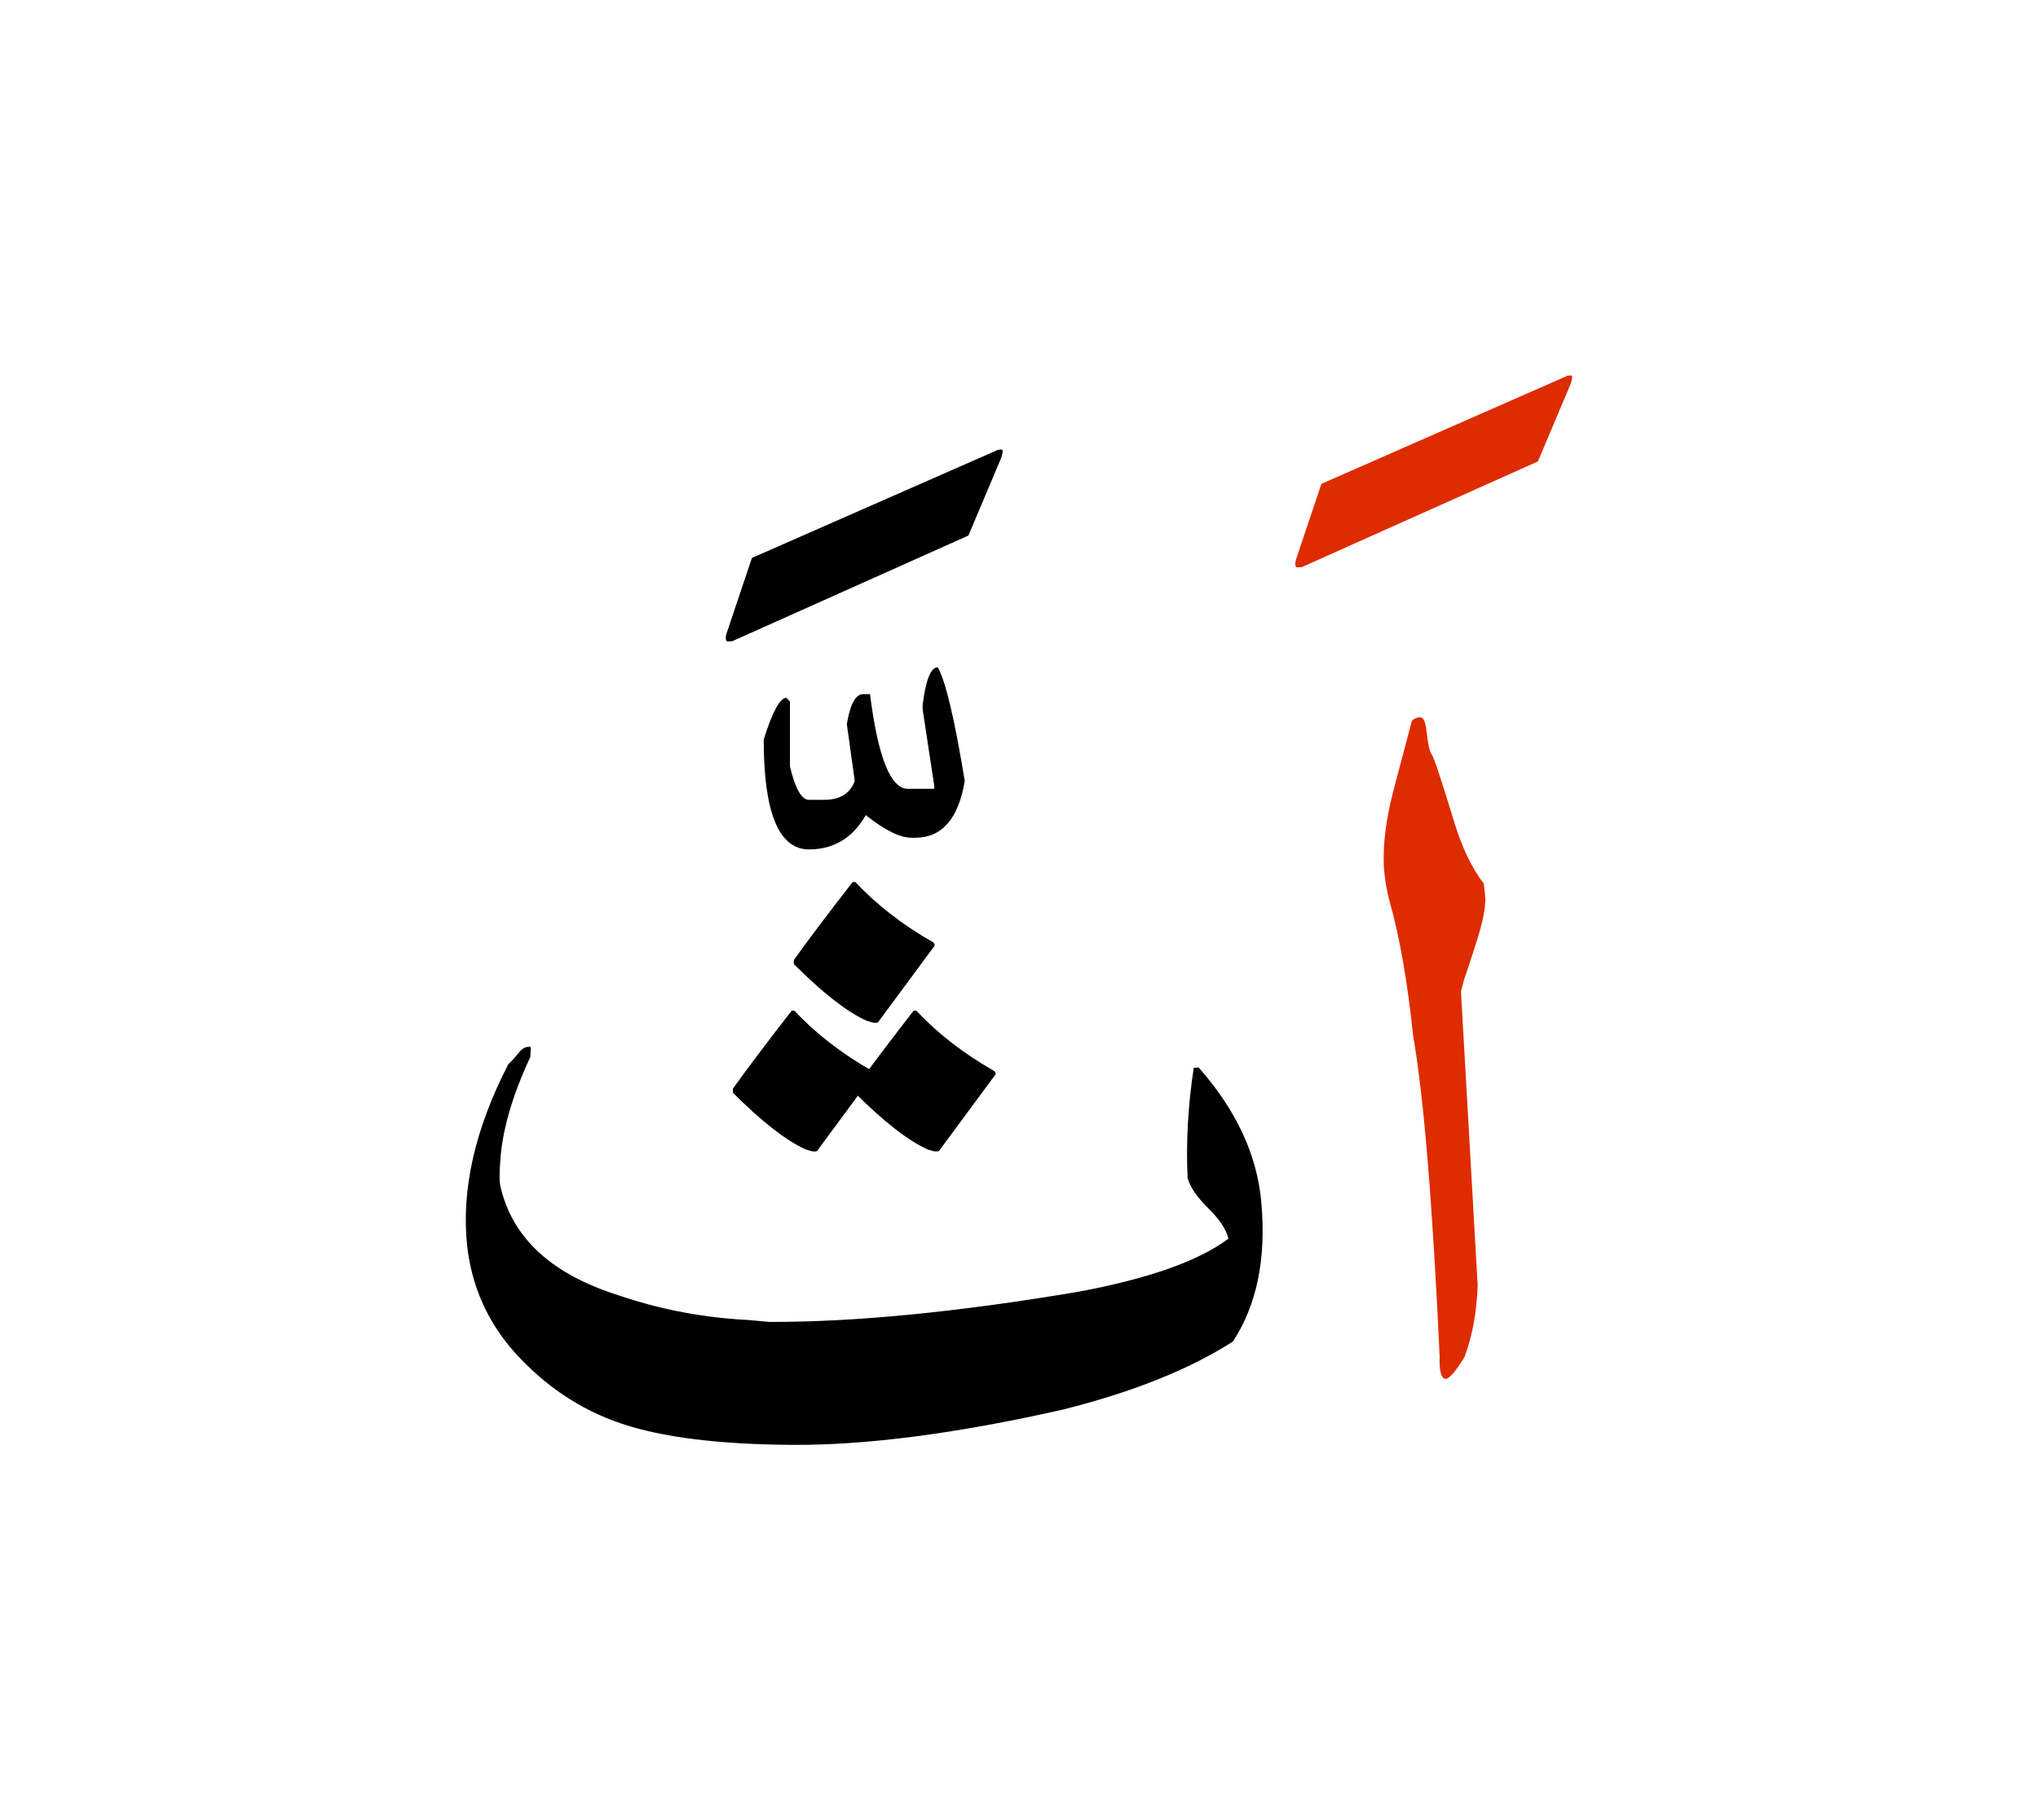 <svg id="vector" xmlns="http://www.w3.org/2000/svg" width="75" height="67" viewBox="0 0 83 73"><path fill="#DD2C00" d="M60.179,51.771c-0.033,1.089 -0.21,2.059 -0.533,2.926c-0.346,0.573 -0.601,0.873 -0.766,0.896c-0.187,0 -0.271,-0.313 -0.249,-0.931c-0.289,-6.215 -0.646,-10.559 -1.077,-13.031c-0.232,-2.217 -0.551,-4.031 -0.947,-5.438c-0.147,-0.551 -0.227,-1.062 -0.25,-1.526c-0.034,-0.867 0.091,-1.865 0.38,-2.994l0.766,-2.892c0.103,-0.091 0.21,-0.137 0.335,-0.137c0.131,0 0.222,0.193 0.261,0.585c0.057,0.504 0.125,0.816 0.21,0.93c0.085,0.107 0.38,0.998 0.89,2.671c0.329,1.1 0.743,1.962 1.231,2.592c0.028,0.221 0.051,0.431 0.063,0.635c0,0.408 -0.12,0.981 -0.357,1.724c-0.238,0.743 -0.403,1.254 -0.505,1.531l-0.131,0.499L60.179,51.771z" id="path_0"/><path fill="#DD2C00" d="M52.784,22.209l1.032,-3.073l10.015,-4.401c0.137,-0.034 0.198,-0.017 0.198,0.052c0,0.033 -0.017,0.113 -0.051,0.249l-1.345,3.187l-9.617,4.305c-0.125,0.012 -0.198,0.012 -0.232,0C52.739,22.458 52.739,22.356 52.784,22.209z" id="path_1"/><path fill="#000001" d="M50.21,54.074c-1.786,1.14 -4.095,2.064 -6.931,2.772c-4.32,0.977 -7.983,1.452 -10.989,1.436c-3.006,-0.018 -5.342,-0.307 -7.004,-0.874c-1.661,-0.562 -3.118,-1.542 -4.366,-2.938c-1.077,-1.23 -1.707,-2.659 -1.894,-4.287c-0.244,-2.291 0.312,-4.763 1.678,-7.411c0.143,-0.131 0.284,-0.289 0.432,-0.471c0.142,-0.182 0.306,-0.261 0.481,-0.227l-0.017,0.402c-0.754,1.616 -1.163,3.057 -1.23,4.315c-0.034,0.442 -0.034,0.748 0,0.913c0.465,2.126 2.075,3.623 4.837,4.491c1.548,0.527 3.17,0.856 4.865,0.976c0.267,0.011 0.681,0.045 1.248,0.102c3.465,0.012 7.667,-0.396 12.606,-1.23c2.857,-0.533 4.894,-1.253 6.102,-2.161c-0.08,-0.362 -0.352,-0.776 -0.816,-1.235c-0.465,-0.46 -0.749,-0.873 -0.846,-1.236c-0.067,-1.463 0.018,-2.961 0.25,-4.485l0.198,-0.018c1.537,1.735 2.394,3.584 2.558,5.529C51.57,50.712 51.185,52.588 50.21,54.074z" id="path_2"/><path fill="#000001" d="M38.192,26.608c0.314,0.541 0.681,2.085 1.098,4.631c-0.257,1.543 -0.93,2.312 -2.02,2.312h-0.146c-0.476,0 -1.09,-0.308 -1.865,-0.922c-0.526,0.929 -1.302,1.397 -2.312,1.397c-1.229,0 -1.844,-1.492 -1.844,-4.478c0.358,-1.134 0.666,-1.697 0.922,-1.697l0.146,0.153v2.634c0.212,0.915 0.476,1.368 0.775,1.368h0.621c0.645,0 1.054,-0.256 1.244,-0.768l-0.322,-2.312c0.125,-0.776 0.337,-1.186 0.622,-1.223h0.322c0.321,2.568 0.841,3.855 1.536,3.855h1.075v-0.153l-0.468,-3.08v-0.176C37.702,27.12 37.907,26.608 38.192,26.608z" id="path_3"/><path fill="#000001" d="M29.591,25.226l1.032,-3.073l10.015,-4.4c0.136,-0.034 0.198,-0.018 0.198,0.051c0,0.034 -0.017,0.113 -0.051,0.249l-1.345,3.188l-9.617,4.304c-0.124,0.012 -0.198,0.012 -0.232,0C29.546,25.476 29.546,25.373 29.591,25.226z" id="path_4"/><path fill="#000001" d="M29.847,43.937v-0.164c0.556,-0.777 1.35,-1.832 2.394,-3.176h0.113c0.845,0.907 1.899,1.729 3.176,2.461c0.034,0.034 0.051,0.074 0.051,0.131l-2.308,3.124c-0.023,0.012 -0.063,0.018 -0.12,0.018c-0.067,0 -0.181,-0.028 -0.346,-0.085C32.007,45.882 31.021,45.111 29.847,43.937z" id="path_5"/><path fill="#000001" d="M34.813,43.937v-0.164c0.557,-0.777 1.351,-1.832 2.394,-3.176h0.113c0.846,0.907 1.899,1.729 3.176,2.461c0.034,0.034 0.051,0.074 0.051,0.131l-2.308,3.124c-0.023,0.012 -0.063,0.018 -0.119,0.018c-0.068,0 -0.182,-0.028 -0.346,-0.085C36.974,45.882 35.986,45.111 34.813,43.937z" id="path_6"/><path fill="#000001" d="M32.33,38.696v-0.164c0.556,-0.777 1.35,-1.832 2.393,-3.176h0.113c0.846,0.907 1.9,1.729 3.176,2.461c0.034,0.034 0.052,0.074 0.052,0.131l-2.309,3.124c-0.022,0.012 -0.063,0.018 -0.119,0.018c-0.067,0 -0.182,-0.028 -0.346,-0.085C34.49,40.642 33.504,39.871 32.33,38.696z" id="path_7"/></svg>